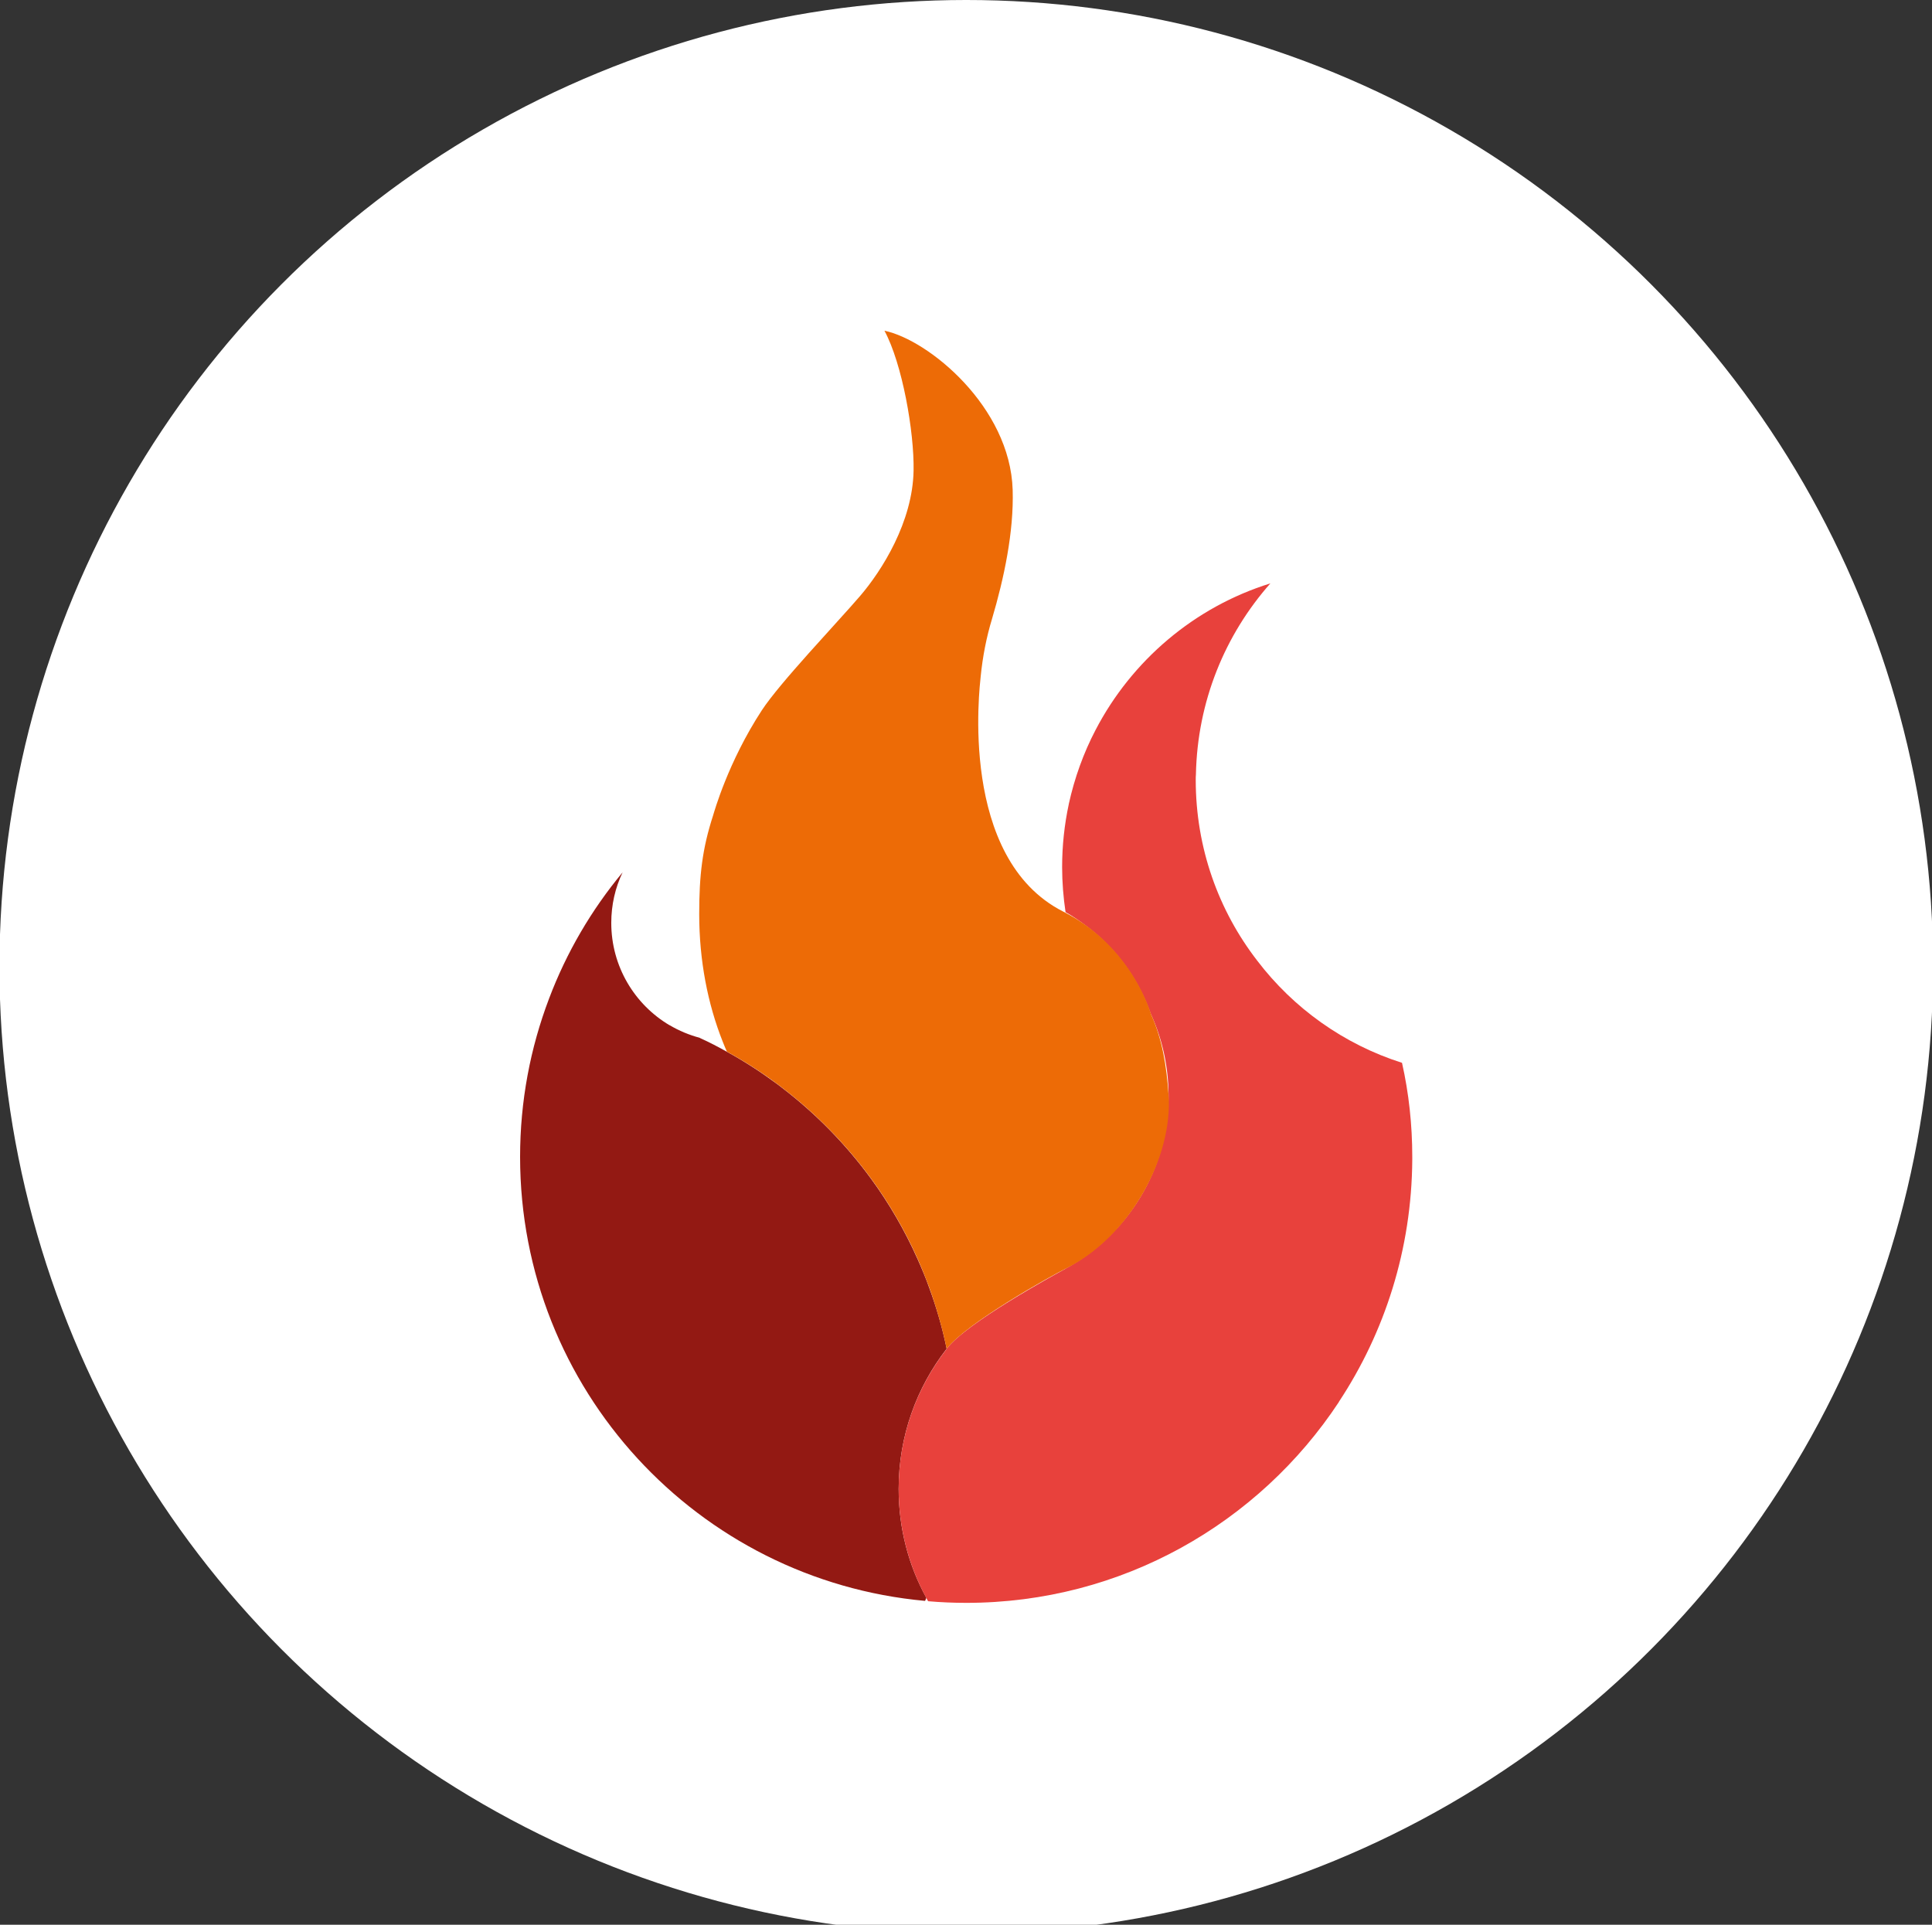 <?xml version="1.0" encoding="utf-8"?>
<!-- Generator: Adobe Illustrator 25.4.1, SVG Export Plug-In . SVG Version: 6.00 Build 0)  -->
<svg version="1.1" id="Layer_1" xmlns="http://www.w3.org/2000/svg" xmlns:xlink="http://www.w3.org/1999/xlink" x="0px" y="0px"
	 viewBox="0 0 107.43 107.03" style="enable-background:new 0 0 107.43 107.03;" xml:space="preserve">
<rect x="0" y="0" width="107.43" height="107.03" fill="#333333" stroke="none"/>
<style type="text/css">
	.st0{fill:#FFFFFF;}
	.st1{fill:#931913;}
	.st2{fill:#E8413C;}
	.st3{fill:#ED6B06;}
</style>
<g>
	<circle class="st0" cx="53.73" cy="53.76" r="53.76"/>
	<g>
		<path class="st1" d="M52.64,75c-1.67,2.15-2.67,4.85-2.67,7.79c0,2.2,0.55,4.26,1.54,6.06c-0.02,0.05-0.04,0.11-0.07,0.17
			c-12.63-1.15-22.52-11.76-22.52-24.69c0-3.1,0.57-6.06,1.61-8.8c0.97-2.57,2.36-4.94,4.09-7.02c-0.41,0.85-0.63,1.81-0.63,2.81
			c0,2.42,1.3,4.54,3.24,5.69h0.01c0.52,0.31,1.08,0.54,1.67,0.7c0.01,0,0.01,0.01,0.01,0.01c0.51,0.23,1.01,0.49,1.49,0.76
			c0.95,0.52,1.85,1.1,2.72,1.74c0.12,0.09,0.25,0.18,0.37,0.28c1.87,1.43,3.54,3.14,4.93,5.04c1.02,1.39,1.89,2.9,2.6,4.49
			c0.23,0.52,0.45,1.04,0.64,1.58C52.07,72.7,52.4,73.83,52.64,75L52.64,75z"/>
		<path class="st2" d="M78.53,64.33v0.16c-0.03,4.97-1.53,9.6-4.08,13.46c0,0,0,0,0,0.01c-4.44,6.73-12.06,11.17-20.72,11.17
			c-0.71,0-1.42-0.03-2.11-0.09h-0.01c-0.04-0.06-0.07-0.12-0.1-0.18c-0.98-1.8-1.54-3.87-1.54-6.06c0-2.93,0.99-5.63,2.67-7.79V75
			c1.12-1.45,5.86-4.04,6.61-4.45c0.01-0.01,0.01-0.01,0.01-0.01c3.41-1.86,5.72-5.47,5.72-9.61v-0.04
			c-0.01-1.59-0.35-3.11-0.97-4.47c0-0.01-0.01-0.01-0.01-0.02c-0.51-1.44-1.31-2.74-2.35-3.81c-0.39-0.41-0.82-0.79-1.28-1.13
			c-0.36-0.27-0.73-0.52-1.12-0.74c-0.12-0.82-0.19-1.65-0.19-2.5c0-1.21,0.13-2.38,0.37-3.5v-0.01c0.32-1.45,0.82-2.84,1.49-4.12
			c2.01-3.86,5.5-6.84,9.72-8.15c-2.52,2.85-4.06,6.56-4.14,10.63c-0.01,0.1-0.01,0.2-0.01,0.3c0,3.78,1.27,7.27,3.42,10.05
			c2.01,2.64,4.81,4.65,8.05,5.68C78.34,60.79,78.53,62.54,78.53,64.33z"/>
		<path class="st3" d="M64.98,60.89c0.24,3.37-2.06,7.83-5.73,9.66c-0.77,0.38-5.49,3-6.61,4.45c-0.24-1.16-0.57-2.29-0.96-3.39
			c-0.2-0.53-0.41-1.06-0.64-1.58c-0.71-1.59-1.58-3.1-2.6-4.49c-1.4-1.91-3.06-3.61-4.93-5.04c-0.12-0.1-0.25-0.19-0.37-0.28
			c-0.86-0.64-1.77-1.22-2.72-1.74c-0.08-0.18-0.16-0.37-0.23-0.55c-0.84-2.11-1.31-4.53-1.31-7.1c0-2.16,0.17-3.63,0.77-5.48
			c0.06-0.19,0.83-2.97,2.71-5.85c1-1.53,4.16-4.84,5.45-6.34c1.24-1.44,2.94-4.15,2.99-6.99c0.04-2.16-0.63-5.95-1.62-7.78
			c2.45,0.51,6.99,4.23,7.13,8.85c0.07,2.33-0.48,4.92-1.15,7.18c-0.31,1.02-0.52,2.1-0.63,3.21c-0.05,0.55-1.25,10.1,4.59,13.06
			c3.87,1.96,4.89,5.73,4.89,5.73C64.63,57.78,64.87,59.3,64.98,60.89z"/>
	</g>
</g>
</svg>
